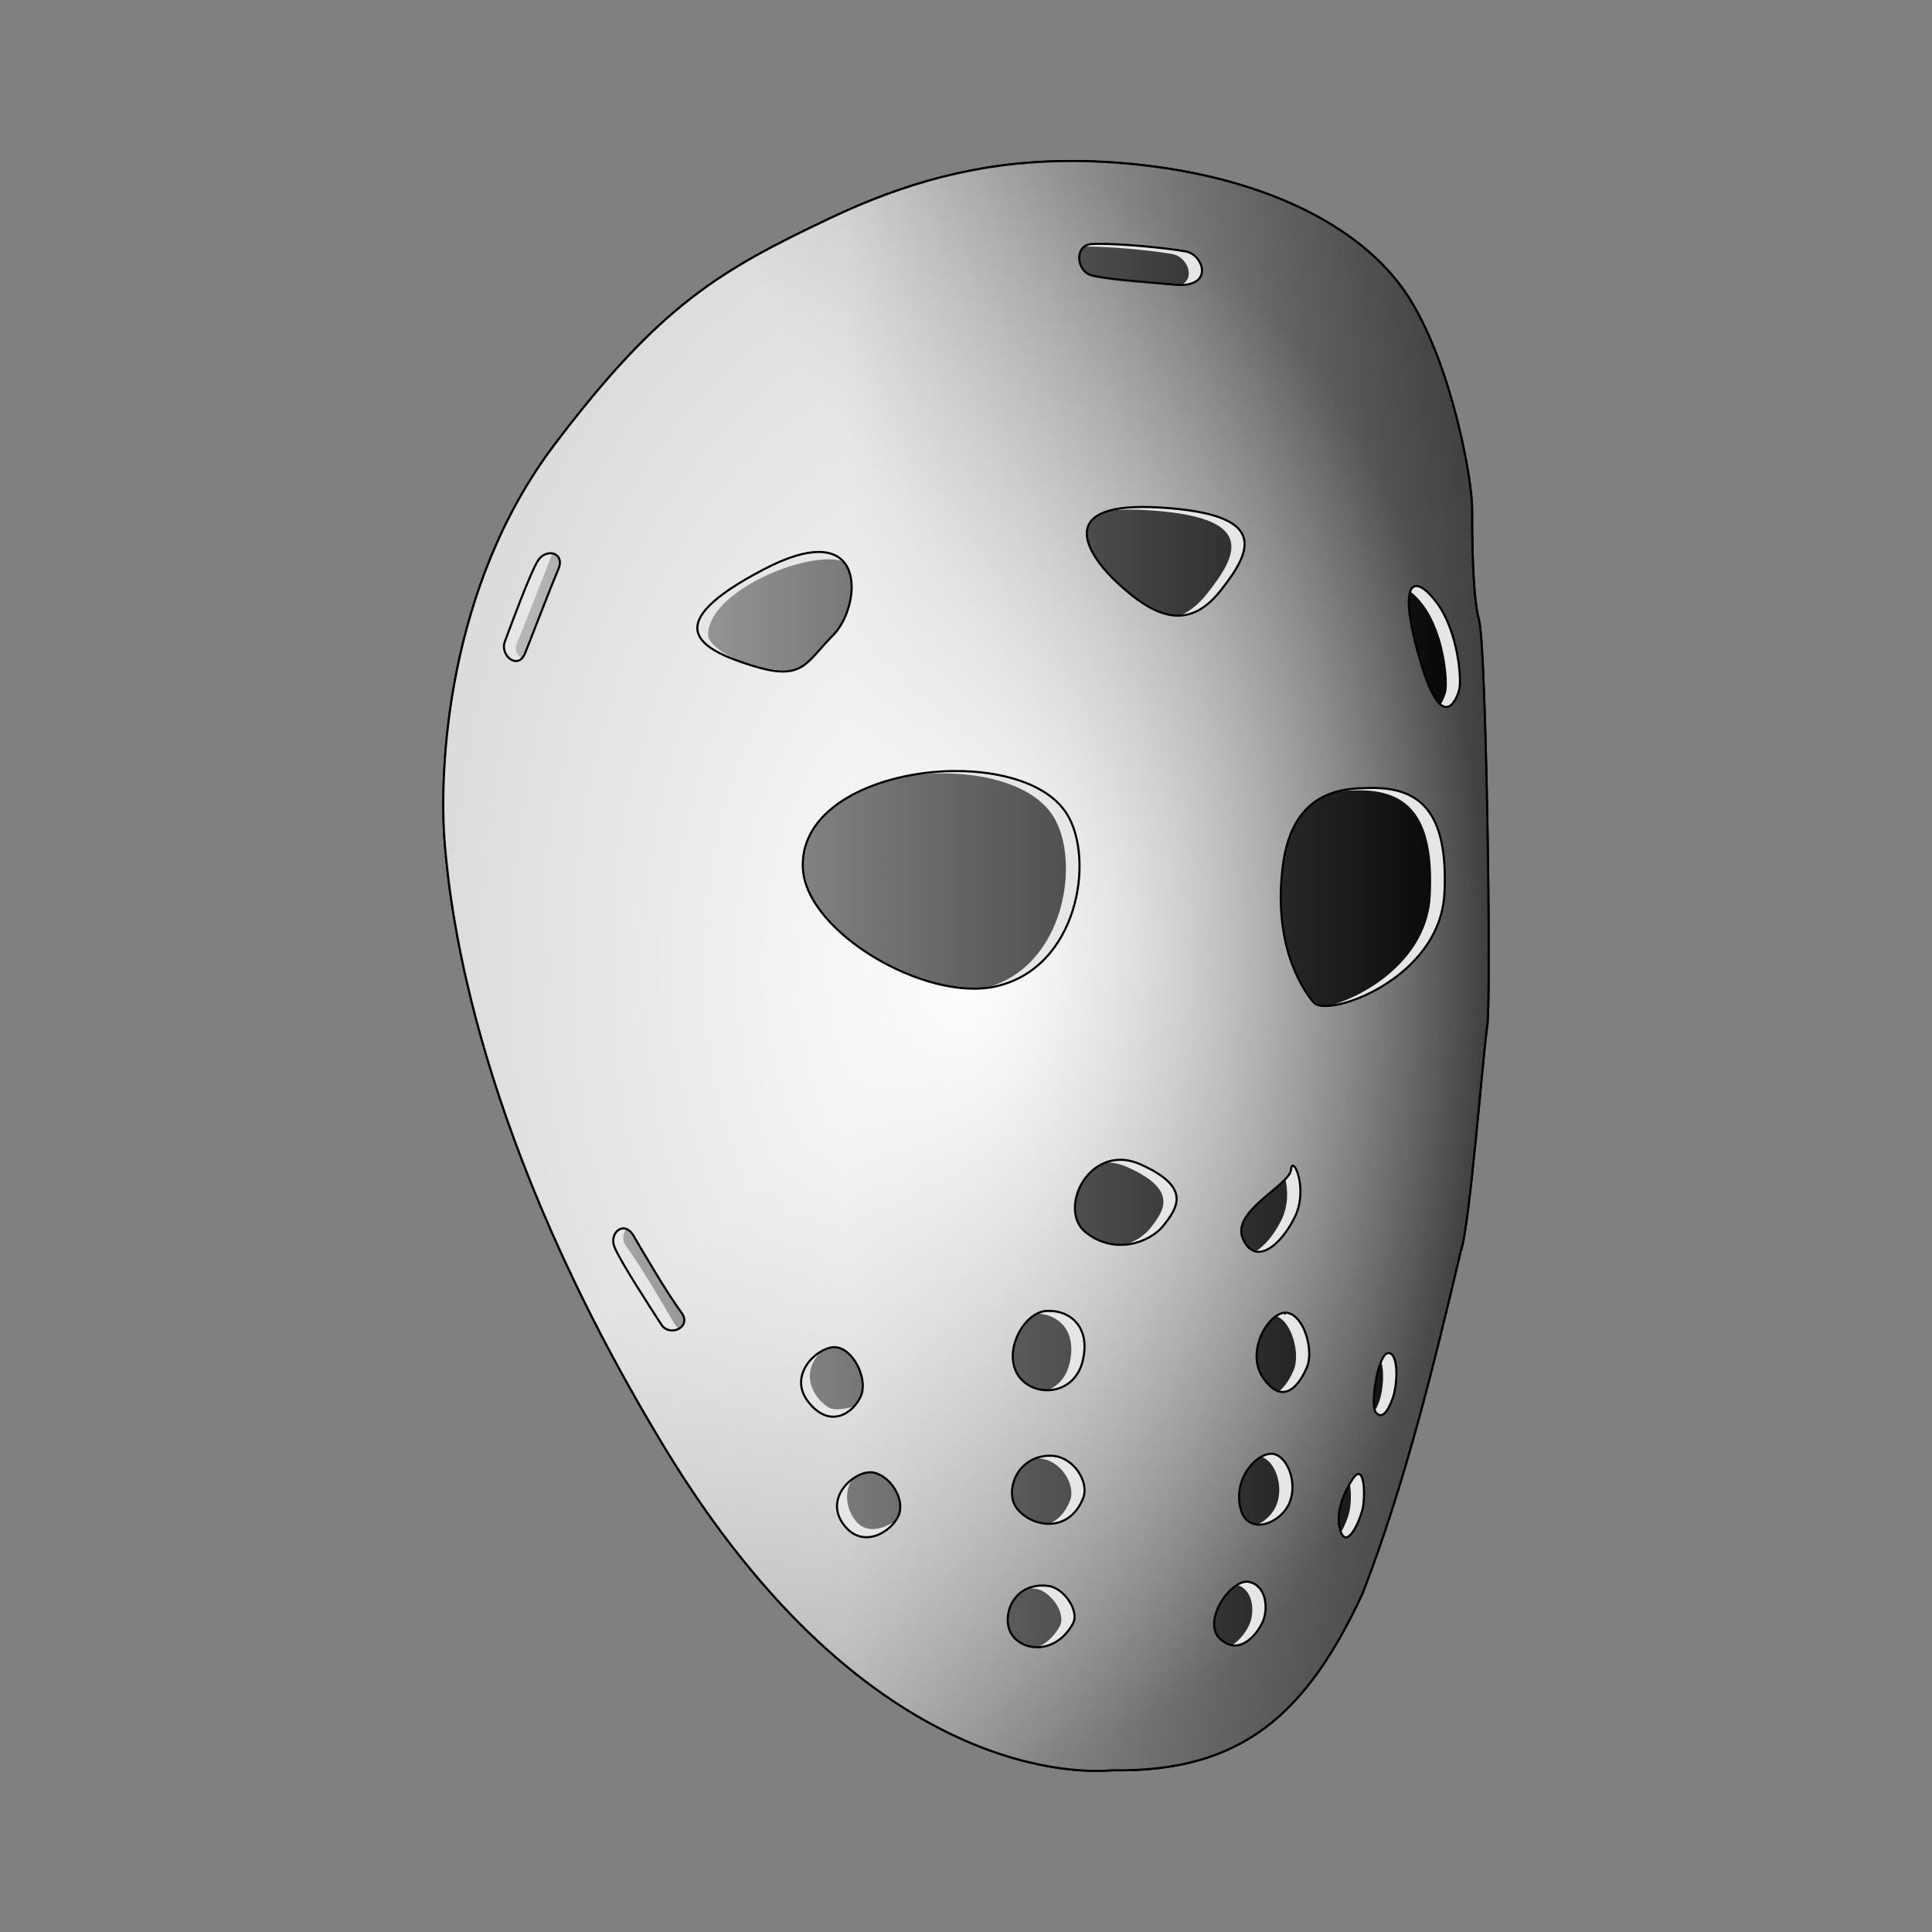 <svg:svg xmlns:dc="http://purl.org/dc/elements/1.1/" xmlns:ns1="http://www.w3.org/1999/xlink" xmlns:ns3="http://creativecommons.org/ns#" xmlns:rdf="http://www.w3.org/1999/02/22-rdf-syntax-ns#" xmlns:svg="http://www.w3.org/2000/svg" height="914.901" id="svg4190" version="1.1" viewBox="-209.428 -75.746 914.901 914.901" width="914.901">
  <svg:rect x="-209.428" y="-75.746" width="914.901" height="914.901" fill="#808080" stroke="none"/>
  <svg:defs id="defs4192">
    <svg:linearGradient gradientTransform="translate(258.29 -165.56)" gradientUnits="userSpaceOnUse" id="linearGradient6422" x1="363.12" x2="858.19" y1="804.23" y2="804.23">
      <svg:stop id="stop3840" offset="0" stop-color="#fff" />
      <svg:stop id="stop3842" offset="1" stop-color="#fff" stop-opacity="0" />
    </svg:linearGradient>
    <svg:linearGradient gradientTransform="translate(-800.12 -812.11)" gradientUnits="userSpaceOnUse" id="linearGradient6424" x1="1597.7" x2="1802.7" y1="1384.5" y2="1531.4">
      <svg:stop id="stop3728-5" offset="0" stop-color="#fff" />
      <svg:stop id="stop3730-6" offset="1" stop-color="#fff" stop-opacity="0" />
    </svg:linearGradient>
    <svg:linearGradient gradientTransform="translate(-582.25 206.49)" gradientUnits="userSpaceOnUse" id="linearGradient6426" x1="1865.2" x2="1370" y1="644.51" y2="644.51">
      <svg:stop id="stop3891-6-7" offset="0" />
      <svg:stop id="stop3893-2-3" offset="1" stop-opacity="0" />
    </svg:linearGradient>
    <svg:linearGradient gradientTransform="translate(-582.25 206.49)" gradientUnits="userSpaceOnUse" id="linearGradient6428" x1="2310" x2="1515.2" y1="134.37" y2="598.24">
      <svg:stop id="stop3891-6-7-3-8" offset="0" />
      <svg:stop id="stop3893-2-3-1-5" offset="1" stop-opacity="0" />
    </svg:linearGradient>
    <svg:linearGradient gradientTransform="translate(-582.25 206.49)" gradientUnits="userSpaceOnUse" id="linearGradient6430" x1="2126.5" x2="1384.7" y1="1504.1" y2="652.7">
      <svg:stop id="stop3891-6-7-3-8-5" offset="0" />
      <svg:stop id="stop3893-2-3-1-5-2" offset="1" stop-opacity="0" />
    </svg:linearGradient>
    <svg:radialGradient cx="672.56" cy="628.32" gradientTransform="matrix(1 0 0 1.54 170.97 -162.85)" gradientUnits="userSpaceOnUse" id="radialGradient6432" r="247.53">
      <svg:stop id="stop6078" offset="0" stop-color="#fff" />
      <svg:stop id="stop6080" offset="1" stop-color="#fff" stop-opacity="0" />
    </svg:radialGradient>
  </svg:defs>
  <svg:g id="layer1" transform="translate(-619.97 -262.79)">
    <svg:g id="g6384">
      <svg:g id="g6338" transform="translate(-.942 -.492)">
        <svg:g id="g6238" transform="translate(0 6.3)">
          <svg:path d="m938.33 1019.6c-10.61 0.866-114.46 8.384-212.32-153.21-88.486-146.12-101.15-251.52-103.93-286.07-2.748-34.137 0.811-120.75 51.875-188.3 50.12-66.303 78.26-82.544 130.45-107.32 45.036-21.383 89.839-31.866 148.3-25.179 61.443 7.028 106.4 31.005 126.52 63.571 20.215 32.726 29.375 85.804 29.375 98.661s0.122 42.038 3.304 53.304c3.418 12.103 5.86 181.13 3.839 192.32-1.584 8.776-8.356 95.54-12.5 106.34-12.953 55.01-26.763 111.13-46.429 161.96-26.454 57.15-57.177 84.88-118.48 83.929z" id="path2851-7-9-3-2" />
          <svg:path d="m938.33 1019.6c-10.61 0.8-114.46 8.3-212.32-153.25-88.49-146.12-101.15-251.52-103.93-286.07-2.748-34.137 0.811-120.75 51.875-188.3 50.12-66.303 78.26-82.544 130.45-107.32 45.036-21.383 89.839-31.866 148.3-25.179 61.443 7.028 106.4 31.005 126.52 63.571 20.215 32.726 29.375 85.804 29.375 98.661s0.122 42.038 3.304 53.304c3.418 12.103 5.86 181.13 3.839 192.32-1.584 8.776-8.356 95.54-12.5 106.34-12.953 55.01-26.763 111.13-46.429 161.96-26.454 57.15-57.177 84.88-118.48 83.928z" fill="url(#linearGradient6422)" id="path2851-7-9-3-2-4" opacity=".774" />
        </svg:g>
        <svg:g id="g6315">
          <svg:path d="m994.98 638.85c-23.558-20.679-76.488-14.675-92.377 17.604-21.557 43.794 47.579 102.94 86.175 88.559 33.217-12.378 32.843-82.778 6.202-106.16z" fill="url(#linearGradient6424)" id="path3724-9" opacity=".747" />
          <svg:path d="m931.01 303.1c-0.768 0.01-1.508 0.035-2.188 0.063-1.504 0.06-2.714 0.472-3.656 1.125 11.603-0.076 31.96 1.84 41.563 3.562 6.741 1.21 11.301 11.232 3.969 14.719 15.431-0.084 10.5-14.443 2.344-15.906-9.723-1.745-30.51-3.69-42.031-3.563v-0z" fill="#e6e6e6" id="path4551-5" />
          <svg:path d="m952.29 427.66c-6.419 0.034-11.432 0.661-15.281 1.719 2.637-0.319 5.591-0.513 8.969-0.531 2.691-0.014 5.645 0.083 8.844 0.281 51.178 3.166 43.869 19.995 28.156 39.688-4.371 5.478-8.793 8.757-13.219 10.344 6.545-0.118 13.079-3.445 19.531-11.531 15.713-19.692 23.022-36.522-28.156-39.688-3.199-0.198-6.152-0.295-8.844-0.281z" fill="#e6e6e6" id="path4549-0" />
          <svg:path d="m810.8 453.37c-5.731-6.051-14.003-4.998-21.626-2.858-31.846 8.943-50.452 28.325-49.217 36.162 1.473 9.347 30.049 22.731 48.088 18.57-26.053-0.13-41.182-11.854-41.24-16.866-0.242-21.058 47.763-40.595 63.995-35.008z" fill="#e6e6e6" id="path4547-4" />
          <svg:path d="m655.64 501.26c1.29-0.084 2.135-0.815 3.32-1.803-2.097-0.958-4.267-3.743-2.651-7.512 4.022-9.382 11.789-29.879 15.719-39.656 0.239-0.594 0.638-2.112 0.926-2.553-2.308-1.714-6.22 1.152-8.421 6.309-4.129 9.675-11.1 26.118-14.249 35.827-1.347 4.152 1.947 9.611 5.355 9.388z" fill="#e6e6e6" id="path4545-4" />
          <svg:path d="m1082.1 465.13c-1.196 0.079-2.133 0.908-2.719 2.562 1.93 1.347 4.102 3.612 6.312 6.594 9.979 13.465 11.797 36.026 10.625 40.875-0.354 1.464-1.28 4.089-2.656 6.031 5.027 4.325 8.219-4.116 8.969-7.219 1.172-4.848-0.646-27.41-10.625-40.875-3.742-5.049-7.379-8.135-9.906-7.969z" fill="#e6e6e6" id="path4543-9" />
          <svg:path d="m863.2 552.6c-8.127 0.068-16.403 0.985-24.312 2.719 5.945-0.959 12.012-1.481 18-1.531 22.683-0.19 44.175 6.214 53.094 19.875 13.562 20.773 6.104 71.832-31.75 81.687 1.363-0.152 2.701-0.353 4-0.625 39.862-8.336 47.897-61.06 34.062-82.25-8.919-13.661-30.411-20.065-53.094-19.875z" fill="#e6e6e6" id="path4541-3" />
          <svg:path d="m1061.6 560.6c-0.693 0-1.418 0.013-2.125 0.031-3.756 0.093-9.239 0.137-15 1.688 3.324-0.394 6.353-0.442 8.688-0.5 0.707-0.018 1.432-0.035 2.125-0.031 21.47 0.108 35.749 10.618 33.719 50-1.515 29.374-29.807 47.154-47.812 51.937 16.667-1.633 52.417-20.009 54.125-53.125 2.031-39.382-12.249-49.891-33.719-50v0z" fill="#e6e6e6" id="path4539-7" />
          <svg:path d="m942.35 736.85c-0.419-0.01-0.84 0.012-1.25 0.031-2.039 0.096-3.954 0.531-5.75 1.188 0.23-0.01 0.457-0.035 0.687-0.031 2.931 0.044 6.064 0.739 9.375 2.219 24.211 10.824 17.342 20.528 10.906 28.781-2.64 3.386-7.04 6.383-12.25 8 7.883-0.548 14.909-4.502 18.562-9.188 6.436-8.254 13.305-17.957-10.906-28.781-3.311-1.48-6.444-2.175-9.375-2.219v0z" fill="#e6e6e6" id="path4537-7" />
          <svg:path d="m1023.6 739.63c-0.364 0.107-0.627 0.682-0.719 1.844-0.108 1.363-1.154 2.876-2.719 4.531 1.209 4.833 1.531 12.278-1.781 19.094-3.267 6.723-7.911 12.53-12.469 15.094 6.118 1.599 13.952-6.343 18.781-16.281 5.59-11.503 0.87-24.859-1.094-24.281z" fill="#e6e6e6" id="path4535-1" />
          <svg:path d="m729.43 818.62c1.336-0.103 2.946-0.348 3.776-1.563-0.765-0.562-1.912-1.937-2.589-3.093-5.157-8.809-16.27-27.79-22.594-36.219-2.254-3.004-1.459-6.777 0.293-8.316-4.601-1.604-8.411 4.584-5.722 9.825 4.81 9.375 16.554 27.09 21.711 35.898 1.54 2.631 3.429 3.599 5.125 3.469h-0z" fill="#e6e6e6" id="path4533-5" />
          <svg:path d="m907.89 808.38c-0.335 0.01-0.665 0.037-1 0.062-1.371 0.104-2.721 0.521-4.031 1.156 9.891 0.396 18.872 8.27 15.062 23.813-1.62 6.61-5.721 10.701-10.5 12.562 7.175-0 14.505-4.336 16.813-13.75 3.974-16.212-5.967-24.105-16.344-23.844v0.001z" fill="#e6e6e6" id="path4531-6" />
          <svg:path d="m1020.3 809.22c-1.404-0.01-2.9 0.568-4.375 1.563 7.408 2.647 11.337 18.046 8.25 25.406-1.531 3.649-4 8.024-7.187 10.281 6.306 1.99 11.069-5.674 13.5-11.469 3.245-7.739-1.25-24.372-9.406-25.719-0.255-0.042-0.518-0.063-0.781-0.063v0z" fill="#e6e6e6" id="path4529-9" />
          <svg:path d="m800.38 827.56c-10.466 10.38-3.708 21.985 3.378 26.396 3.088 1.922 9.504 0.631 13.435-0.87-5.797 6.966-13.266 6.507-18.093 3.767-8.945-5.077-11.263-17.899-5.756-24.006 1.651-1.83 4.614-4.648 7.036-5.288z" fill="#e6e6e6" id="path4527-3" />
          <svg:path d="m1069 828.35c-1.255-0.015-2.444 1.576-3.469 4 1.658 4.664 0.895 13.978-0.906 18.844-0.653 1.763-1.332 3.273-2.031 4.5 0.112 0.293 0.257 0.538 0.406 0.719 2.816 3.411 5.549 0.047 7.938-6.406 2.458-6.642 3.006-21.595-1.938-21.656z" fill="#e6e6e6" id="path4525-8" />
          <svg:path d="m1013.2 876.07c-0.234 0.012-0.451 0.022-0.688 0.062-1.182 0.204-2.413 0.678-3.625 1.344 6.253 1.813 10.675 13.425 7.156 22.563-1.637 4.251-5.263 7.765-9.219 9.531 5.853 0.557 13.026-4.214 15.531-10.719 3.883-10.082-1.913-23.158-9.156-22.781v0.001z" fill="#e6e6e6" id="path4523-0" />
          <svg:path d="m907.95 876.97c-2.17 0.09-4.14 0.527-5.906 1.188 0.372-0.01 0.744-0.01 1.125 0 10.292 0.278 18.09 12.392 14.969 20.156-2.345 5.834-5.969 9.265-10 10.906 6.343 0.042 12.785-3.318 16.312-12.094 3.121-7.765-4.677-19.878-14.969-20.156-0.519-0.014-1.034-0.021-1.531 0z" fill="#e6e6e6" id="path4521-7" />
          <svg:path d="m830.22 914.06c1.281-0.813 4.082-4.663 5.127-6.147-9.551 5.971-15.653 4.19-19.359-1.112-5.079-7.266-3.646-15.209-0.75-19.052-6.215 3.176-8.488 10.584-7.782 16.045 3.03 9.706 13.705 15.081 22.764 10.265l0-0 0.001 0z" fill="#e6e6e6" id="path4519-8" />
          <svg:path d="m1054.9 885.63c-0.691-0.019-1.524 0.588-2.531 2.062-0.578 0.846-1.132 1.732-1.656 2.625 0.803 3.965 0.561 10.322-0.375 13.781-0.743 2.744-2.181 6.35-3.781 9.031 0.01 0.021 0.023 0.041 0.031 0.062 2.854 7.473 8.316-3.828 10.062-10.281 1.419-5.243 1.244-17.201-1.75-17.281l0 0.001z" fill="#e6e6e6" id="path4517-6" />
          <svg:path d="m1001.4 936.63c-1.288 0.107-2.663 0.634-4.031 1.469 7.81 2.3 8.333 13.037 5.781 18.688-1.497 3.314-4.551 7.725-8.438 9.906 6.767 1.289 12.512-6.137 14.75-11.094 2.62-5.803 1.989-16.958-6.438-18.844-0.263-0.059-0.539-0.109-0.812-0.125-0.265-0.015-0.539-0.023-0.812 0z" fill="#e6e6e6" id="path4515-5" />
          <svg:path d="m905.17 938.47c-2.44 0-4.607 0.444-6.5 1.188 0.063-0.001 0.124 0 0.188 0 0.965-0.001 1.948 0.08 3 0.219 7.031 0.928 14.875 11.801 11.375 17.969-2.912 5.131-6.734 8.268-10.688 9.813 5.936 0.047 12.537-3.135 17-11 3.5-6.168-4.344-17.041-11.375-17.969-1.052-0.139-2.034-0.219-3-0.219z" fill="#e6e6e6" id="path2851-7-8-6-5" />
        </svg:g>
        <svg:g id="g6242" transform="translate(-550.07 -74.432)">
          <svg:path d="m1466.2 338.24c-41.525 0.41-76.566 10.451-111.75 27.156-52.186 24.778-80.317 41.01-130.44 107.31-51.064 67.551-54.623 154.18-51.875 188.31 2.781 34.552 15.419 139.94 103.91 286.06 97.857 161.6 201.73 154.08 212.34 153.22 61.305 0.952 92.015-26.788 118.47-83.938 19.666-50.835 33.485-106.93 46.438-161.94 4.144-10.799 10.914-97.568 12.5-106.34 2.02-11.196-0.425-180.24-3.844-192.34-3.182-11.265-3.312-40.424-3.312-53.281s-9.16-65.931-29.375-98.656c-20.116-32.566-65.057-56.566-126.5-63.594-12.789-1.463-24.935-2.083-36.562-1.969zm14.781 39.219c11.523-0.128 32.338 1.849 42.063 3.594 8.652 1.553 13.705 17.584-5.375 15.719-8.92-0.872-31.32-2.3-39.188-4.375-7.287-1.922-8.517-14.519 0.344-14.875 0.68-0.028 1.388-0.054 2.156-0.062v-0.001zm21.313 124.59c2.691-0.014 5.645 0.083 8.844 0.281 51.178 3.166 43.868 19.964 28.156 39.656-15.833 19.841-32.228 10.96-47.875-3.312-14.67-13.38-29.497-36.407 10.875-36.625zm-153.28 21.312c22.335-0.23 17.477 28.96 7.094 39.375-13.289 13.331-14.054 22.161-39.094 14.25-25.039-7.911-43.895-19.249 6.375-45.469 10.996-5.736 19.371-8.092 25.625-8.156zm-127.22 0.625c3.407-0.223 6.308 2.562 4.125 7.656-4.024 9.381-11.789 29.88-15.719 39.656-3.328 8.279-12.089 1.12-9.562-5.562 3.17-8.383 11.373-30.941 15.469-37.969 1.425-2.442 3.642-3.648 5.688-3.781zm410.28 15.531c2.528-0.167 6.165 2.888 9.906 7.938 9.979 13.465 11.799 36.058 10.625 40.906-1.17 4.848-8.293 22.736-19.094-15.469-6.751-23.878-5.65-33.097-1.438-33.375zm-218.72 87.594c22.683-0.19 44.208 6.214 53.125 19.875 13.836 21.19 5.8 73.914-34.062 82.25-33.121 6.927-88.556-25.722-90.625-55.469-2.087-29.996 36.179-46.36 71.562-46.656zm198.44 8c21.469 0.108 35.779 10.618 33.75 50-2.098 40.652-55.479 59.11-61.906 51.625-6.427-7.485-19.299-28.784-14.562-65.125 4.736-36.341 29.835-36.201 40.625-36.469 0.707-0.018 1.399-0.035 2.094-0.031v-0zm-119.44 176.09c2.931 0.044 6.065 0.739 9.375 2.219 24.212 10.824 17.342 20.528 10.906 28.781-6.436 8.254-23.3 14.31-36.969 3.344-11.534-9.253-2.274-33.476 15.437-34.312 0.41-0.019 0.832-0.037 1.25-0.031v-0zm81.281 2.781c1.964-0.578 6.683 12.778 1.094 24.281-6.625 13.634-18.919 23.569-24.656 10.188-5.58-13.015 22.256-25.157 22.844-32.594 0.092-1.162 0.355-1.768 0.719-1.875zm-317.19 29.719c1.696-0.131 3.585 0.869 5.125 3.5 5.158 8.808 16.238 27.759 22.562 36.188 5.377 7.166-5.5 11.908-9.375 5.906-4.861-7.53-18.905-29.03-22.125-36.5-1.958-4.542 0.575-8.844 3.812-9.094zm201.44 39.062c10.377-0.262 20.319 7.6 16.344 23.812-4.101 16.735-24.065 17.443-30.844 6.219-6.779-11.225 2.987-29.204 13.5-30 0.335-0.025 0.665-0.023 1-0.031v-0zm112.41 0.844c0.262 0 0.526 0.02 0.781 0.062 8.156 1.346 12.652 17.949 9.406 25.688-3.245 7.739-10.674 18.832-20.344 5.781-9.367-12.642 2.021-31.582 10.156-31.531v0.001zm-214 16.344c0.561-0.032 1.084 0.01 1.594 0.094 8.156 1.346 14.621 15.168 11.375 22.906-3.246 7.739-14.348 16.264-24.875 3-9.869-12.435 3.48-25.522 11.906-26v-0zm262.75 2.781c4.943 0.061 4.396 14.983 1.937 21.625-2.389 6.453-5.122 9.848-7.937 6.438-2.815-3.411 1.056-28.124 6-28.062zm-55.844 47.688c7.244-0.377 13.04 12.699 9.156 22.781-4.008 10.408-19.983 16.405-23.344 3.219-3.361-13.186 5.904-24.634 13.469-25.938 0.237-0.041 0.485-0.05 0.719-0.062v-0.001zm-105.25 0.938c0.498-0.021 0.981-0.014 1.5 0 10.292 0.278 18.121 12.36 15 20.125-6.77 16.841-24.253 13.791-31.281 4.938-6.002-7.558-0.649-24.424 14.781-25.062zm-84.687 7.844c0.556-0.022 1.085-0.022 1.594 0.062 8.158 1.346 15.464 12.636 12.219 20.375-3.246 7.739-17.348 16.68-26.375 3.844-8.463-12.034 4.226-23.946 12.562-24.281v0.001zm231.62 0.781c2.994 0.08 3.169 12.038 1.75 17.281-1.746 6.453-7.239 17.755-10.094 10.281-2.855-7.473 0.409-17.604 5.781-25.469 1.007-1.475 1.872-2.112 2.562-2.094zm-52.625 51c0.278 0.015 0.549 0.066 0.812 0.125 8.426 1.886 9.058 13.072 6.438 18.875-2.817 6.239-11.173 16.374-20.156 8.125-8.421-7.734 3.585-26.351 12.063-27.094 0.282-0.025 0.566-0.046 0.844-0.031v-0zm-97.125 1.844c0.965-0.001 1.978 0.08 3.031 0.219 7.03 0.928 14.875 11.832 11.375 18-8.357 14.726-24.21 12.99-29.156 4.5-4.51-7.741 0.27-22.71 14.75-22.719z" fill="#dcdcdc" id="path2851-7-0-8-3-5" />
          <svg:g id="g6224" transform="translate(575.49 -85.325)">
            <svg:path d="m890.73 423.56c-41.525 0.41-76.566 10.451-111.75 27.156-52.186 24.778-80.317 41.01-130.44 107.31-51.064 67.551-54.623 154.18-51.875 188.31 2.781 34.552 15.419 139.94 103.91 286.06 97.857 161.6 201.73 154.08 212.34 153.22 61.305 0.952 92.015-26.788 118.47-83.938 19.666-50.835 33.485-106.93 46.438-161.94 4.144-10.799 10.914-97.568 12.5-106.34 2.02-11.196-0.425-180.24-3.844-192.34-3.182-11.265-3.312-40.424-3.312-53.281s-9.16-65.931-29.375-98.656c-20.116-32.566-65.057-56.566-126.5-63.594-12.789-1.463-24.935-2.083-36.562-1.969zm14.781 39.219c11.523-0.128 32.338 1.849 42.062 3.594 8.652 1.553 13.705 17.584-5.375 15.719-8.92-0.872-31.32-2.3-39.187-4.375-7.287-1.922-8.517-14.519 0.344-14.875 0.68-0.028 1.388-0.054 2.156-0.062v-0.001zm21.313 124.59c2.691-0.014 5.645 0.083 8.844 0.281 51.178 3.166 43.868 19.964 28.156 39.656-15.833 19.841-32.227 10.96-47.875-3.312-14.67-13.38-29.497-36.407 10.875-36.625zm-153.28 21.312c22.335-0.23 17.477 28.96 7.094 39.375-13.289 13.331-14.054 22.161-39.094 14.25-25.039-7.911-43.895-19.249 6.375-45.469 10.996-5.736 19.371-8.092 25.625-8.156zm-127.22 0.625c3.407-0.223 6.308 2.562 4.125 7.656-4.024 9.381-11.789 29.88-15.719 39.656-3.328 8.279-12.089 1.12-9.562-5.562 3.17-8.383 11.373-30.941 15.469-37.969 1.425-2.442 3.642-3.648 5.688-3.781zm410.28 15.531c2.528-0.167 6.165 2.888 9.906 7.938 9.979 13.465 11.799 36.058 10.625 40.906-1.17 4.848-8.293 22.736-19.094-15.469-6.751-23.878-5.65-33.097-1.438-33.375zm-218.72 87.594c22.683-0.19 44.208 6.214 53.125 19.875 13.836 21.19 5.8 73.914-34.062 82.25-33.121 6.927-88.556-25.722-90.625-55.469-2.087-29.996 36.179-46.36 71.562-46.656zm198.44 8c21.469 0.108 35.779 10.618 33.75 50-2.098 40.652-55.48 59.11-61.906 51.625-6.427-7.485-19.299-28.784-14.563-65.125 4.736-36.341 29.835-36.201 40.625-36.469 0.707-0.018 1.399-0.035 2.094-0.031v-0zm-119.44 176.09c2.931 0.044 6.065 0.739 9.375 2.219 24.212 10.824 17.342 20.528 10.906 28.781-6.436 8.254-23.3 14.31-36.969 3.344-11.534-9.253-2.274-33.476 15.437-34.312 0.41-0.019 0.832-0.037 1.25-0.031v-0zm81.281 2.781c1.964-0.578 6.683 12.778 1.094 24.281-6.625 13.634-18.919 23.569-24.656 10.188-5.58-13.015 22.256-25.157 22.844-32.594 0.092-1.162 0.355-1.768 0.719-1.875zm-317.19 29.719c1.696-0.131 3.585 0.869 5.125 3.5 5.158 8.808 16.238 27.759 22.562 36.188 5.377 7.166-5.5 11.908-9.375 5.906-4.861-7.53-18.905-29.03-22.125-36.5-1.958-4.542 0.575-8.844 3.812-9.094zm201.44 39.062c10.377-0.262 20.319 7.6 16.344 23.812-4.101 16.735-24.065 17.443-30.844 6.219-6.779-11.225 2.987-29.204 13.5-30 0.335-0.025 0.665-0.023 1-0.031v-0zm112.41 0.844c0.262 0 0.526 0.02 0.781 0.062 8.156 1.346 12.652 17.949 9.406 25.688-3.245 7.739-10.674 18.831-20.344 5.781-9.367-12.642 2.021-31.582 10.156-31.531v0.001zm-214 16.344c0.561-0.032 1.084 0.01 1.594 0.094 8.156 1.346 14.621 15.168 11.375 22.906-3.246 7.739-14.348 16.264-24.875 3-9.869-12.435 3.48-25.522 11.906-26v-0zm262.75 2.781c4.943 0.061 4.396 14.983 1.937 21.625-2.389 6.453-5.122 9.848-7.937 6.438-2.815-3.411 1.056-28.124 6-28.062zm-55.844 47.687c7.244-0.377 13.04 12.699 9.156 22.781-4.008 10.408-19.983 16.405-23.344 3.219-3.361-13.186 5.904-24.634 13.469-25.938 0.237-0.041 0.485-0.05 0.719-0.062v-0.001zm-105.25 0.938c0.498-0.021 0.981-0.014 1.5 0 10.292 0.278 18.121 12.36 15 20.125-6.77 16.841-24.253 13.791-31.281 4.938-6.002-7.558-0.649-24.424 14.781-25.062zm-84.687 7.844c0.556-0.022 1.085-0.022 1.594 0.062 8.158 1.346 15.464 12.636 12.219 20.375-3.246 7.739-17.348 16.68-26.375 3.844-8.463-12.034 4.226-23.946 12.562-24.281v0.001zm231.62 0.781c2.994 0.08 3.169 12.038 1.75 17.281-1.746 6.453-7.239 17.755-10.094 10.281-2.855-7.473 0.409-17.604 5.781-25.469 1.007-1.475 1.872-2.112 2.562-2.094zm-52.625 51c0.278 0.015 0.549 0.066 0.812 0.125 8.426 1.886 9.058 13.072 6.438 18.875-2.817 6.239-11.173 16.374-20.156 8.125-8.421-7.734 3.585-26.351 12.063-27.094 0.282-0.025 0.566-0.046 0.844-0.031v-0zm-97.125 1.844c0.965-0.001 1.978 0.08 3.031 0.219 7.03 0.928 14.875 11.832 11.375 18-8.357 14.726-24.21 12.99-29.156 4.5-4.51-7.741 0.27-22.71 14.75-22.719z" fill="url(#linearGradient6426)" id="path2851-7-0-8-3" />
            <svg:path d="m890.73 423.56c-41.525 0.41-76.566 10.451-111.75 27.156-52.186 24.778-80.317 41.01-130.44 107.31-51.064 67.551-54.623 154.18-51.875 188.31 2.781 34.552 15.419 139.94 103.91 286.06 97.857 161.6 201.73 154.08 212.34 153.22 61.305 0.952 92.015-26.788 118.47-83.938 19.666-50.835 33.485-106.93 46.438-161.94 4.144-10.799 10.914-97.568 12.5-106.34 2.02-11.196-0.425-180.24-3.844-192.34-3.182-11.265-3.312-40.424-3.312-53.281s-9.16-65.931-29.375-98.656c-20.116-32.566-65.057-56.566-126.5-63.594-12.789-1.463-24.935-2.083-36.562-1.969zm14.781 39.219c11.523-0.128 32.338 1.849 42.063 3.594 8.652 1.553 13.704 17.584-5.375 15.719-8.92-0.872-31.32-2.3-39.188-4.375-7.287-1.922-8.517-14.519 0.344-14.875 0.68-0.028 1.388-0.054 2.156-0.062v-0.001zm21.313 124.59c2.691-0.014 5.645 0.083 8.844 0.281 51.178 3.166 43.868 19.964 28.156 39.656-15.833 19.841-32.228 10.96-47.875-3.312-14.67-13.38-29.497-36.407 10.875-36.625zm-153.28 21.312c22.335-0.23 17.477 28.96 7.094 39.375-13.289 13.331-14.054 22.161-39.094 14.25-25.039-7.911-43.895-19.249 6.375-45.469 10.996-5.736 19.371-8.092 25.625-8.156zm-127.22 0.625c3.407-0.223 6.308 2.562 4.125 7.656-4.024 9.381-11.789 29.88-15.719 39.656-3.328 8.279-12.089 1.12-9.563-5.562 3.17-8.383 11.373-30.941 15.469-37.969 1.425-2.442 3.642-3.648 5.688-3.781zm410.28 15.531c2.528-0.167 6.165 2.888 9.906 7.938 9.979 13.465 11.799 36.058 10.625 40.906-1.17 4.848-8.293 22.736-19.094-15.469-6.751-23.878-5.65-33.097-1.438-33.375zm-218.72 87.594c22.683-0.19 44.208 6.214 53.125 19.875 13.836 21.19 5.8 73.914-34.062 82.25-33.121 6.927-88.556-25.722-90.625-55.469-2.087-29.996 36.179-46.36 71.562-46.656zm198.44 8c21.469 0.108 35.779 10.618 33.75 50-2.098 40.652-55.48 59.11-61.906 51.625-6.427-7.485-19.299-28.784-14.563-65.125 4.736-36.341 29.835-36.201 40.625-36.469 0.707-0.018 1.399-0.035 2.094-0.031v-0zm-119.44 176.09c2.931 0.044 6.065 0.739 9.375 2.219 24.212 10.824 17.342 20.528 10.906 28.781-6.436 8.254-23.3 14.31-36.969 3.344-11.534-9.253-2.274-33.476 15.437-34.313 0.41-0.019 0.832-0.037 1.25-0.031v-0zm81.281 2.781c1.964-0.578 6.683 12.778 1.094 24.281-6.625 13.634-18.919 23.569-24.656 10.188-5.58-13.015 22.256-25.157 22.844-32.594 0.092-1.162 0.355-1.768 0.719-1.875zm-317.16 29.74c1.696-0.131 3.585 0.869 5.125 3.5 5.158 8.808 16.238 27.759 22.562 36.188 5.377 7.166-5.5 11.908-9.375 5.906-4.861-7.53-18.905-29.03-22.125-36.5-1.958-4.542 0.575-8.844 3.812-9.094zm201.44 39.062c10.377-0.262 20.319 7.6 16.344 23.812-4.101 16.735-24.065 17.443-30.844 6.219-6.779-11.225 2.987-29.204 13.5-30 0.335-0.025 0.665-0.023 1-0.031v-0zm112.41 0.844c0.262 0 0.526 0.02 0.781 0.062 8.156 1.346 12.652 17.949 9.406 25.688-3.245 7.739-10.674 18.831-20.344 5.781-9.367-12.642 2.021-31.582 10.156-31.531v0.001zm-214 16.35c0.561-0.032 1.084 0.01 1.594 0.094 8.156 1.346 14.621 15.168 11.375 22.906-3.246 7.739-14.348 16.264-24.875 3-9.869-12.435 3.48-25.522 11.906-26v-0zm262.75 2.781c4.943 0.061 4.396 14.983 1.937 21.625-2.389 6.453-5.122 9.848-7.937 6.438-2.815-3.411 1.056-28.124 6-28.062zm-55.844 47.687c7.244-0.377 13.04 12.699 9.156 22.781-4.008 10.408-19.983 16.405-23.344 3.219-3.361-13.186 5.904-24.634 13.469-25.938 0.237-0.041 0.485-0.05 0.719-0.062v-0.001zm-105.25 0.938c0.498-0.021 0.981-0.014 1.5 0 10.292 0.278 18.121 12.36 15 20.125-6.77 16.841-24.253 13.791-31.281 4.938-6.002-7.558-0.649-24.424 14.781-25.062zm-84.687 7.844c0.556-0.022 1.085-0.022 1.594 0.062 8.158 1.346 15.464 12.636 12.219 20.375-3.246 7.739-17.348 16.68-26.375 3.844-8.463-12.034 4.226-23.946 12.562-24.281v0.001zm231.62 0.781c2.994 0.08 3.169 12.038 1.75 17.281-1.746 6.453-7.239 17.755-10.094 10.281-2.855-7.473 0.409-17.604 5.781-25.469 1.007-1.475 1.872-2.112 2.562-2.094zm-52.625 51c0.278 0.015 0.549 0.066 0.812 0.125 8.426 1.886 9.058 13.072 6.438 18.875-2.817 6.239-11.173 16.374-20.156 8.125-8.421-7.734 3.585-26.351 12.063-27.094 0.282-0.025 0.566-0.046 0.844-0.031v-0zm-97.125 1.844c0.965-0.001 1.978 0.08 3.031 0.219 7.03 0.928 14.875 11.832 11.375 18-8.357 14.726-24.21 12.99-29.156 4.5-4.51-7.741 0.27-22.71 14.75-22.719z" fill="url(#linearGradient6428)" id="path2851-7-0-8-3-4-1" />
            <svg:path d="m890.73 423.56c-41.525 0.41-76.566 10.451-111.75 27.156-52.187 24.778-80.317 41.01-130.44 107.31-51.064 67.551-54.623 154.18-51.875 188.31 2.781 34.552 15.419 139.94 103.91 286.06 97.857 161.6 201.73 154.08 212.34 153.22 61.305 0.952 92.015-26.788 118.47-83.938 19.666-50.835 33.485-106.93 46.438-161.94 4.144-10.799 10.914-97.568 12.5-106.34 2.02-11.196-0.425-180.24-3.844-192.34-3.182-11.265-3.312-40.424-3.312-53.281s-9.16-65.931-29.375-98.656c-20.116-32.566-65.057-56.566-126.5-63.594-12.789-1.463-24.935-2.083-36.563-1.969zm14.781 39.219c11.523-0.128 32.338 1.849 42.063 3.594 8.652 1.553 13.705 17.584-5.375 15.719-8.92-0.872-31.32-2.3-39.188-4.375-7.287-1.922-8.517-14.519 0.344-14.875 0.68-0.028 1.388-0.054 2.156-0.062v-0.001zm21.313 124.59c2.691-0.014 5.645 0.083 8.844 0.281 51.178 3.166 43.868 19.964 28.156 39.656-15.833 19.841-32.228 10.96-47.875-3.312-14.67-13.38-29.497-36.407 10.875-36.625zm-153.28 21.312c22.335-0.23 17.477 28.96 7.094 39.375-13.289 13.331-14.054 22.161-39.094 14.25-25.039-7.911-43.895-19.249 6.375-45.469 10.996-5.736 19.371-8.092 25.625-8.156zm-127.22 0.625c3.407-0.223 6.308 2.562 4.125 7.656-4.024 9.381-11.789 29.88-15.719 39.656-3.328 8.279-12.089 1.12-9.563-5.562 3.17-8.383 11.373-30.941 15.469-37.969 1.425-2.442 3.642-3.648 5.688-3.781zm410.28 15.531c2.528-0.167 6.165 2.888 9.906 7.938 9.979 13.465 11.799 36.058 10.625 40.906-1.17 4.848-8.293 22.736-19.094-15.469-6.751-23.878-5.65-33.097-1.438-33.375zm-218.72 87.594c22.683-0.19 44.208 6.214 53.125 19.875 13.836 21.19 5.8 73.914-34.062 82.25-33.121 6.927-88.556-25.722-90.625-55.469-2.087-29.996 36.179-46.36 71.562-46.656zm198.44 8c21.469 0.108 35.779 10.618 33.75 50-2.098 40.652-55.479 59.11-61.906 51.625-6.427-7.485-19.299-28.784-14.563-65.125 4.736-36.341 29.835-36.201 40.625-36.469 0.707-0.018 1.399-0.035 2.094-0.031v-0zm-119.44 176.09c2.931 0.044 6.065 0.739 9.375 2.219 24.212 10.824 17.342 20.528 10.906 28.781-6.436 8.254-23.3 14.31-36.969 3.344-11.534-9.253-2.274-33.476 15.437-34.313 0.41-0.019 0.832-0.037 1.25-0.031v-0zm81.281 2.781c1.964-0.578 6.683 12.778 1.094 24.281-6.625 13.634-18.919 23.569-24.656 10.188-5.58-13.015 22.256-25.157 22.844-32.594 0.092-1.162 0.355-1.768 0.719-1.875zm-317.19 29.719c1.696-0.131 3.585 0.869 5.125 3.5 5.158 8.808 16.238 27.759 22.562 36.188 5.377 7.166-5.5 11.908-9.375 5.906-4.861-7.53-18.905-29.03-22.125-36.5-1.958-4.542 0.575-8.844 3.812-9.094zm201.44 39.062c10.377-0.262 20.319 7.6 16.344 23.812-4.101 16.735-24.065 17.443-30.844 6.219-6.779-11.225 2.987-29.204 13.5-30 0.335-0.025 0.665-0.023 1-0.031v-0zm112.41 0.844c0.262 0 0.526 0.02 0.781 0.062 8.156 1.346 12.652 17.949 9.406 25.688-3.245 7.739-10.674 18.832-20.344 5.781-9.367-12.643 2.021-31.583 10.156-31.531v0.001zm-214 16.344c0.561-0.032 1.084 0.01 1.594 0.094 8.156 1.346 14.621 15.168 11.375 22.906-3.246 7.739-14.348 16.264-24.875 3-9.869-12.435 3.48-25.523 11.906-26v-0zm262.75 2.781c4.943 0.061 4.396 14.983 1.937 21.625-2.389 6.453-5.122 9.848-7.937 6.438-2.815-3.411 1.056-28.124 6-28.063zm-55.844 47.688c7.244-0.377 13.04 12.699 9.156 22.781-4.008 10.408-19.983 16.405-23.344 3.219-3.361-13.186 5.904-24.634 13.469-25.938 0.237-0.041 0.485-0.05 0.719-0.062v-0.001zm-105.25 0.938c0.498-0.021 0.981-0.014 1.5 0 10.292 0.278 18.121 12.36 15 20.125-6.77 16.841-24.253 13.791-31.281 4.938-6.002-7.558-0.649-24.424 14.781-25.062zm-84.687 7.844c0.556-0.022 1.085-0.022 1.594 0.062 8.158 1.346 15.464 12.636 12.219 20.375-3.246 7.739-17.348 16.68-26.375 3.844-8.463-12.034 4.226-23.946 12.562-24.281v0.001zm231.62 0.781c2.994 0.08 3.169 12.038 1.75 17.281-1.746 6.453-7.239 17.755-10.094 10.281-2.855-7.473 0.409-17.604 5.781-25.469 1.007-1.475 1.872-2.112 2.562-2.094zm-52.625 51c0.278 0.015 0.549 0.066 0.812 0.125 8.426 1.886 9.058 13.072 6.438 18.875-2.817 6.239-11.173 16.374-20.156 8.125-8.421-7.734 3.585-26.351 12.063-27.094 0.282-0.025 0.566-0.046 0.844-0.031v-0zm-97.125 1.844c0.965-0.001 1.978 0.08 3.031 0.219 7.03 0.928 14.875 11.832 11.375 18-8.357 14.726-24.21 12.99-29.156 4.5-4.51-7.741 0.27-22.71 14.75-22.719z" fill="url(#linearGradient6430)" id="path2851-7-0-8-3-4-1-4" />
            <svg:path d="m890.73 423.56c-41.525 0.41-76.566 10.451-111.75 27.156-52.186 24.778-80.317 41.01-130.44 107.31-51.064 67.551-54.623 154.18-51.875 188.31 2.781 34.552 15.419 139.94 103.91 286.06 97.857 161.6 201.73 154.08 212.34 153.22 61.305 0.952 92.015-26.788 118.47-83.937 19.666-50.835 33.485-106.93 46.438-161.94 4.144-10.799 10.914-97.568 12.5-106.34 2.02-11.196-0.425-180.24-3.844-192.34-3.182-11.265-3.312-40.424-3.312-53.281s-9.16-65.931-29.375-98.656c-20.116-32.566-65.057-56.566-126.5-63.594-12.789-1.463-24.935-2.083-36.562-1.969zm14.781 39.219c11.523-0.128 32.338 1.849 42.063 3.594 8.652 1.553 13.705 17.584-5.375 15.719-8.92-0.872-31.32-2.3-39.188-4.375-7.287-1.922-8.517-14.519 0.344-14.875 0.68-0.028 1.388-0.054 2.156-0.062v-0.001zm21.313 124.59c2.691-0.014 5.645 0.083 8.844 0.281 51.178 3.166 43.868 19.964 28.156 39.656-15.833 19.841-32.228 10.96-47.875-3.312-14.67-13.38-29.497-36.407 10.875-36.625zm-153.28 21.312c22.335-0.23 17.477 28.96 7.094 39.375-13.289 13.331-14.054 22.161-39.094 14.25-25.039-7.911-43.895-19.249 6.375-45.469 10.996-5.736 19.371-8.092 25.625-8.156zm-127.22 0.625c3.407-0.223 6.308 2.562 4.125 7.656-4.024 9.381-11.789 29.88-15.719 39.656-3.328 8.279-12.089 1.12-9.562-5.562 3.17-8.383 11.373-30.941 15.469-37.969 1.425-2.442 3.642-3.648 5.688-3.781zm410.28 15.531c2.528-0.167 6.165 2.888 9.906 7.938 9.979 13.465 11.799 36.058 10.625 40.906-1.17 4.848-8.293 22.736-19.094-15.469-6.751-23.878-5.65-33.097-1.438-33.375zm-218.72 87.594c22.683-0.19 44.208 6.214 53.125 19.875 13.836 21.19 5.8 73.914-34.062 82.25-33.121 6.927-88.556-25.722-90.625-55.469-2.087-29.996 36.179-46.36 71.562-46.656zm198.44 8c21.469 0.108 35.779 10.618 33.75 50-2.098 40.652-55.479 59.11-61.906 51.625-6.427-7.485-19.299-28.784-14.563-65.125 4.736-36.341 29.835-36.201 40.625-36.469 0.707-0.018 1.399-0.035 2.094-0.031v-0zm-119.41 176.11c2.931 0.044 6.065 0.739 9.375 2.219 24.212 10.824 17.342 20.528 10.906 28.781-6.436 8.254-23.3 14.31-36.969 3.344-11.534-9.253-2.274-33.476 15.437-34.313 0.41-0.019 0.832-0.037 1.25-0.031v-0zm81.281 2.781c1.964-0.578 6.683 12.778 1.094 24.281-6.625 13.634-18.919 23.569-24.656 10.188-5.58-13.015 22.256-25.157 22.844-32.594 0.092-1.162 0.355-1.768 0.719-1.875zm-317.19 29.719c1.696-0.131 3.585 0.869 5.125 3.5 5.158 8.808 16.238 27.759 22.562 36.188 5.377 7.166-5.5 11.908-9.375 5.906-4.861-7.53-18.905-29.03-22.125-36.5-1.958-4.542 0.575-8.844 3.812-9.094zm201.44 39.062c10.377-0.262 20.319 7.6 16.344 23.812-4.101 16.735-24.065 17.443-30.844 6.219-6.779-11.225 2.987-29.204 13.5-30 0.335-0.025 0.665-0.023 1-0.031v-0zm112.41 0.844c0.262 0 0.526 0.02 0.781 0.062 8.156 1.346 12.652 17.949 9.406 25.688-3.245 7.739-10.674 18.831-20.344 5.781-9.367-12.642 2.021-31.582 10.156-31.531v0.001zm-214 16.344c0.561-0.032 1.084 0.01 1.594 0.094 8.156 1.346 14.621 15.168 11.375 22.906-3.246 7.739-14.348 16.264-24.875 3-9.869-12.435 3.48-25.522 11.906-26v-0zm262.75 2.781c4.943 0.061 4.396 14.983 1.937 21.625-2.389 6.453-5.122 9.848-7.937 6.438-2.815-3.411 1.056-28.124 6-28.062zm-55.844 47.687c7.244-0.377 13.04 12.699 9.156 22.781-4.008 10.408-19.983 16.405-23.344 3.219-3.361-13.186 5.904-24.634 13.469-25.938 0.237-0.041 0.485-0.05 0.719-0.062v-0.001zm-105.25 0.938c0.498-0.021 0.981-0.014 1.5 0 10.292 0.278 18.121 12.36 15 20.125-6.77 16.841-24.253 13.791-31.281 4.938-6.002-7.558-0.649-24.424 14.781-25.062zm-84.687 7.844c0.556-0.022 1.085-0.022 1.594 0.062 8.158 1.346 15.464 12.636 12.219 20.375-3.246 7.739-17.348 16.68-26.375 3.844-8.463-12.034 4.226-23.946 12.562-24.281v0.001zm231.62 0.781c2.994 0.08 3.169 12.038 1.75 17.281-1.746 6.453-7.239 17.755-10.094 10.281-2.855-7.473 0.409-17.604 5.781-25.469 1.007-1.475 1.872-2.112 2.562-2.094zm-52.625 51c0.278 0.015 0.549 0.066 0.812 0.125 8.426 1.886 9.058 13.072 6.438 18.875-2.817 6.239-11.173 16.374-20.156 8.125-8.421-7.734 3.585-26.351 12.063-27.094 0.282-0.025 0.566-0.046 0.844-0.031v-0zm-97.125 1.844c0.965-0.001 1.978 0.08 3.031 0.219 7.03 0.928 14.875 11.832 11.375 18-8.357 14.726-24.21 12.99-29.156 4.5-4.51-7.741 0.27-22.71 14.75-22.719z" fill="url(#radialGradient6432)" id="path2851-7-0-8-3-4-1-3" />
          </svg:g>
        </svg:g>
      </svg:g>
      <svg:path d="m915.2 263.3c-41.525 0.41-76.566 10.451-111.75 27.156-52.186 24.778-80.317 41.01-130.44 107.31-51.064 67.551-54.623 154.18-51.875 188.31 2.781 34.552 15.419 139.94 103.91 286.06 97.857 161.6 201.73 154.08 212.34 153.22 61.305 0.952 92.015-26.788 118.47-83.937 19.666-50.835 33.485-106.93 46.438-161.94 4.144-10.799 10.914-97.568 12.5-106.34 2.02-11.196-0.425-180.24-3.844-192.34-3.182-11.265-3.312-40.424-3.312-53.281s-9.16-65.931-29.375-98.656c-20.116-32.566-65.057-56.566-126.5-63.594-12.789-1.463-24.935-2.083-36.562-1.969zm14.781 39.219c11.523-0.128 32.338 1.849 42.063 3.594 8.652 1.553 13.705 17.584-5.375 15.719-8.92-0.872-31.32-2.3-39.188-4.375-7.287-1.922-8.517-14.519 0.344-14.875 0.68-0.028 1.388-0.054 2.156-0.062v-0.001zm21.313 124.59c2.691-0.014 5.645 0.083 8.844 0.281 51.178 3.166 43.868 19.964 28.156 39.656-15.833 19.841-32.228 10.96-47.875-3.312-14.67-13.38-29.497-36.407 10.875-36.625zm-153.28 21.312c22.335-0.23 17.477 28.96 7.094 39.375-13.289 13.331-14.054 22.161-39.094 14.25-25.039-7.911-43.895-19.249 6.375-45.469 10.996-5.736 19.371-8.092 25.625-8.156zm-127.22 0.625c3.407-0.223 6.308 2.562 4.125 7.656-4.024 9.381-11.789 29.88-15.719 39.656-3.328 8.279-12.089 1.12-9.562-5.562 3.17-8.383 11.373-30.941 15.469-37.969 1.425-2.442 3.642-3.648 5.688-3.781zm410.28 15.531c2.528-0.167 6.165 2.888 9.906 7.938 9.979 13.465 11.799 36.058 10.625 40.906-1.17 4.848-8.293 22.736-19.094-15.469-6.751-23.878-5.65-33.097-1.438-33.375zm-218.72 87.594c22.683-0.19 44.208 6.214 53.125 19.875 13.836 21.19 5.8 73.914-34.062 82.25-33.121 6.927-88.556-25.722-90.625-55.469-2.087-29.996 36.179-46.36 71.562-46.656zm198.44 8c21.469 0.108 35.779 10.618 33.75 50-2.098 40.652-55.479 59.11-61.906 51.625-6.427-7.485-19.299-28.784-14.562-65.125 4.736-36.341 29.835-36.201 40.625-36.469 0.707-0.018 1.399-0.035 2.094-0.031v-0zm-119.44 176.09c2.931 0.044 6.065 0.739 9.375 2.219 24.212 10.824 17.342 20.528 10.906 28.781-6.436 8.254-23.3 14.31-36.969 3.344-11.534-9.253-2.274-33.476 15.437-34.312 0.41-0.019 0.832-0.037 1.25-0.031v-0zm81.281 2.781c1.964-0.578 6.683 12.778 1.094 24.281-6.625 13.634-18.919 23.569-24.656 10.188-5.58-13.015 22.256-25.157 22.844-32.594 0.092-1.162 0.355-1.768 0.719-1.875zm-317.19 29.719c1.696-0.131 3.585 0.869 5.125 3.5 5.158 8.808 16.238 27.759 22.562 36.188 5.377 7.166-5.5 11.908-9.375 5.906-4.861-7.53-18.905-29.03-22.125-36.5-1.958-4.542 0.575-8.844 3.812-9.094zm201.44 39.062c10.377-0.262 20.319 7.6 16.344 23.812-4.101 16.735-24.065 17.443-30.844 6.219-6.779-11.225 2.987-29.204 13.5-30 0.335-0.025 0.665-0.023 1-0.031v-0zm112.41 0.844c0.262 0 0.526 0.02 0.781 0.062 8.156 1.346 12.652 17.949 9.406 25.688-3.245 7.739-10.674 18.832-20.344 5.781-9.367-12.642 2.021-31.582 10.156-31.531v0.001zm-214 16.344c0.561-0.032 1.084 0.01 1.594 0.094 8.156 1.346 14.621 15.168 11.375 22.906-3.246 7.739-14.348 16.264-24.875 3-9.869-12.435 3.48-25.522 11.906-26v-0zm262.75 2.781c4.943 0.061 4.396 14.983 1.937 21.625-2.389 6.453-5.122 9.848-7.937 6.438-2.815-3.411 1.056-28.124 6-28.062zm-55.844 47.688c7.244-0.377 13.04 12.699 9.156 22.781-4.008 10.408-19.983 16.405-23.344 3.219-3.361-13.186 5.904-24.634 13.469-25.938 0.237-0.041 0.485-0.05 0.719-0.062v-0.001zm-105.25 0.938c0.498-0.021 0.981-0.014 1.5 0 10.292 0.278 18.121 12.36 15 20.125-6.77 16.841-24.253 13.791-31.281 4.938-6.002-7.558-0.649-24.424 14.781-25.062zm-84.687 7.844c0.556-0.022 1.085-0.022 1.594 0.062 8.158 1.346 15.464 12.636 12.219 20.375-3.246 7.739-17.348 16.68-26.375 3.844-8.463-12.034 4.226-23.946 12.562-24.281v0.001zm231.62 0.781c2.994 0.08 3.169 12.038 1.75 17.281-1.746 6.453-7.239 17.755-10.094 10.281-2.855-7.473 0.409-17.604 5.781-25.469 1.007-1.475 1.872-2.112 2.562-2.094zm-52.625 51c0.278 0.015 0.549 0.066 0.812 0.125 8.426 1.886 9.058 13.072 6.438 18.875-2.817 6.239-11.173 16.374-20.156 8.125-8.421-7.734 3.585-26.351 12.063-27.094 0.282-0.025 0.566-0.046 0.844-0.031v-0zm-97.125 1.844c0.965-0.001 1.978 0.08 3.031 0.219 7.03 0.928 14.875 11.832 11.375 18-8.357 14.726-24.21 12.99-29.156 4.5-4.51-7.741 0.27-22.71 14.75-22.719z" fill="none" id="path2851-7-0-8-3-5-0" stroke="#000" />
    </svg:g>
    <svg:use height="763.371" id="use6420" width="496.061" x="0" y="0" ns1:href="#g6384" />
  </svg:g>
</svg:svg>
